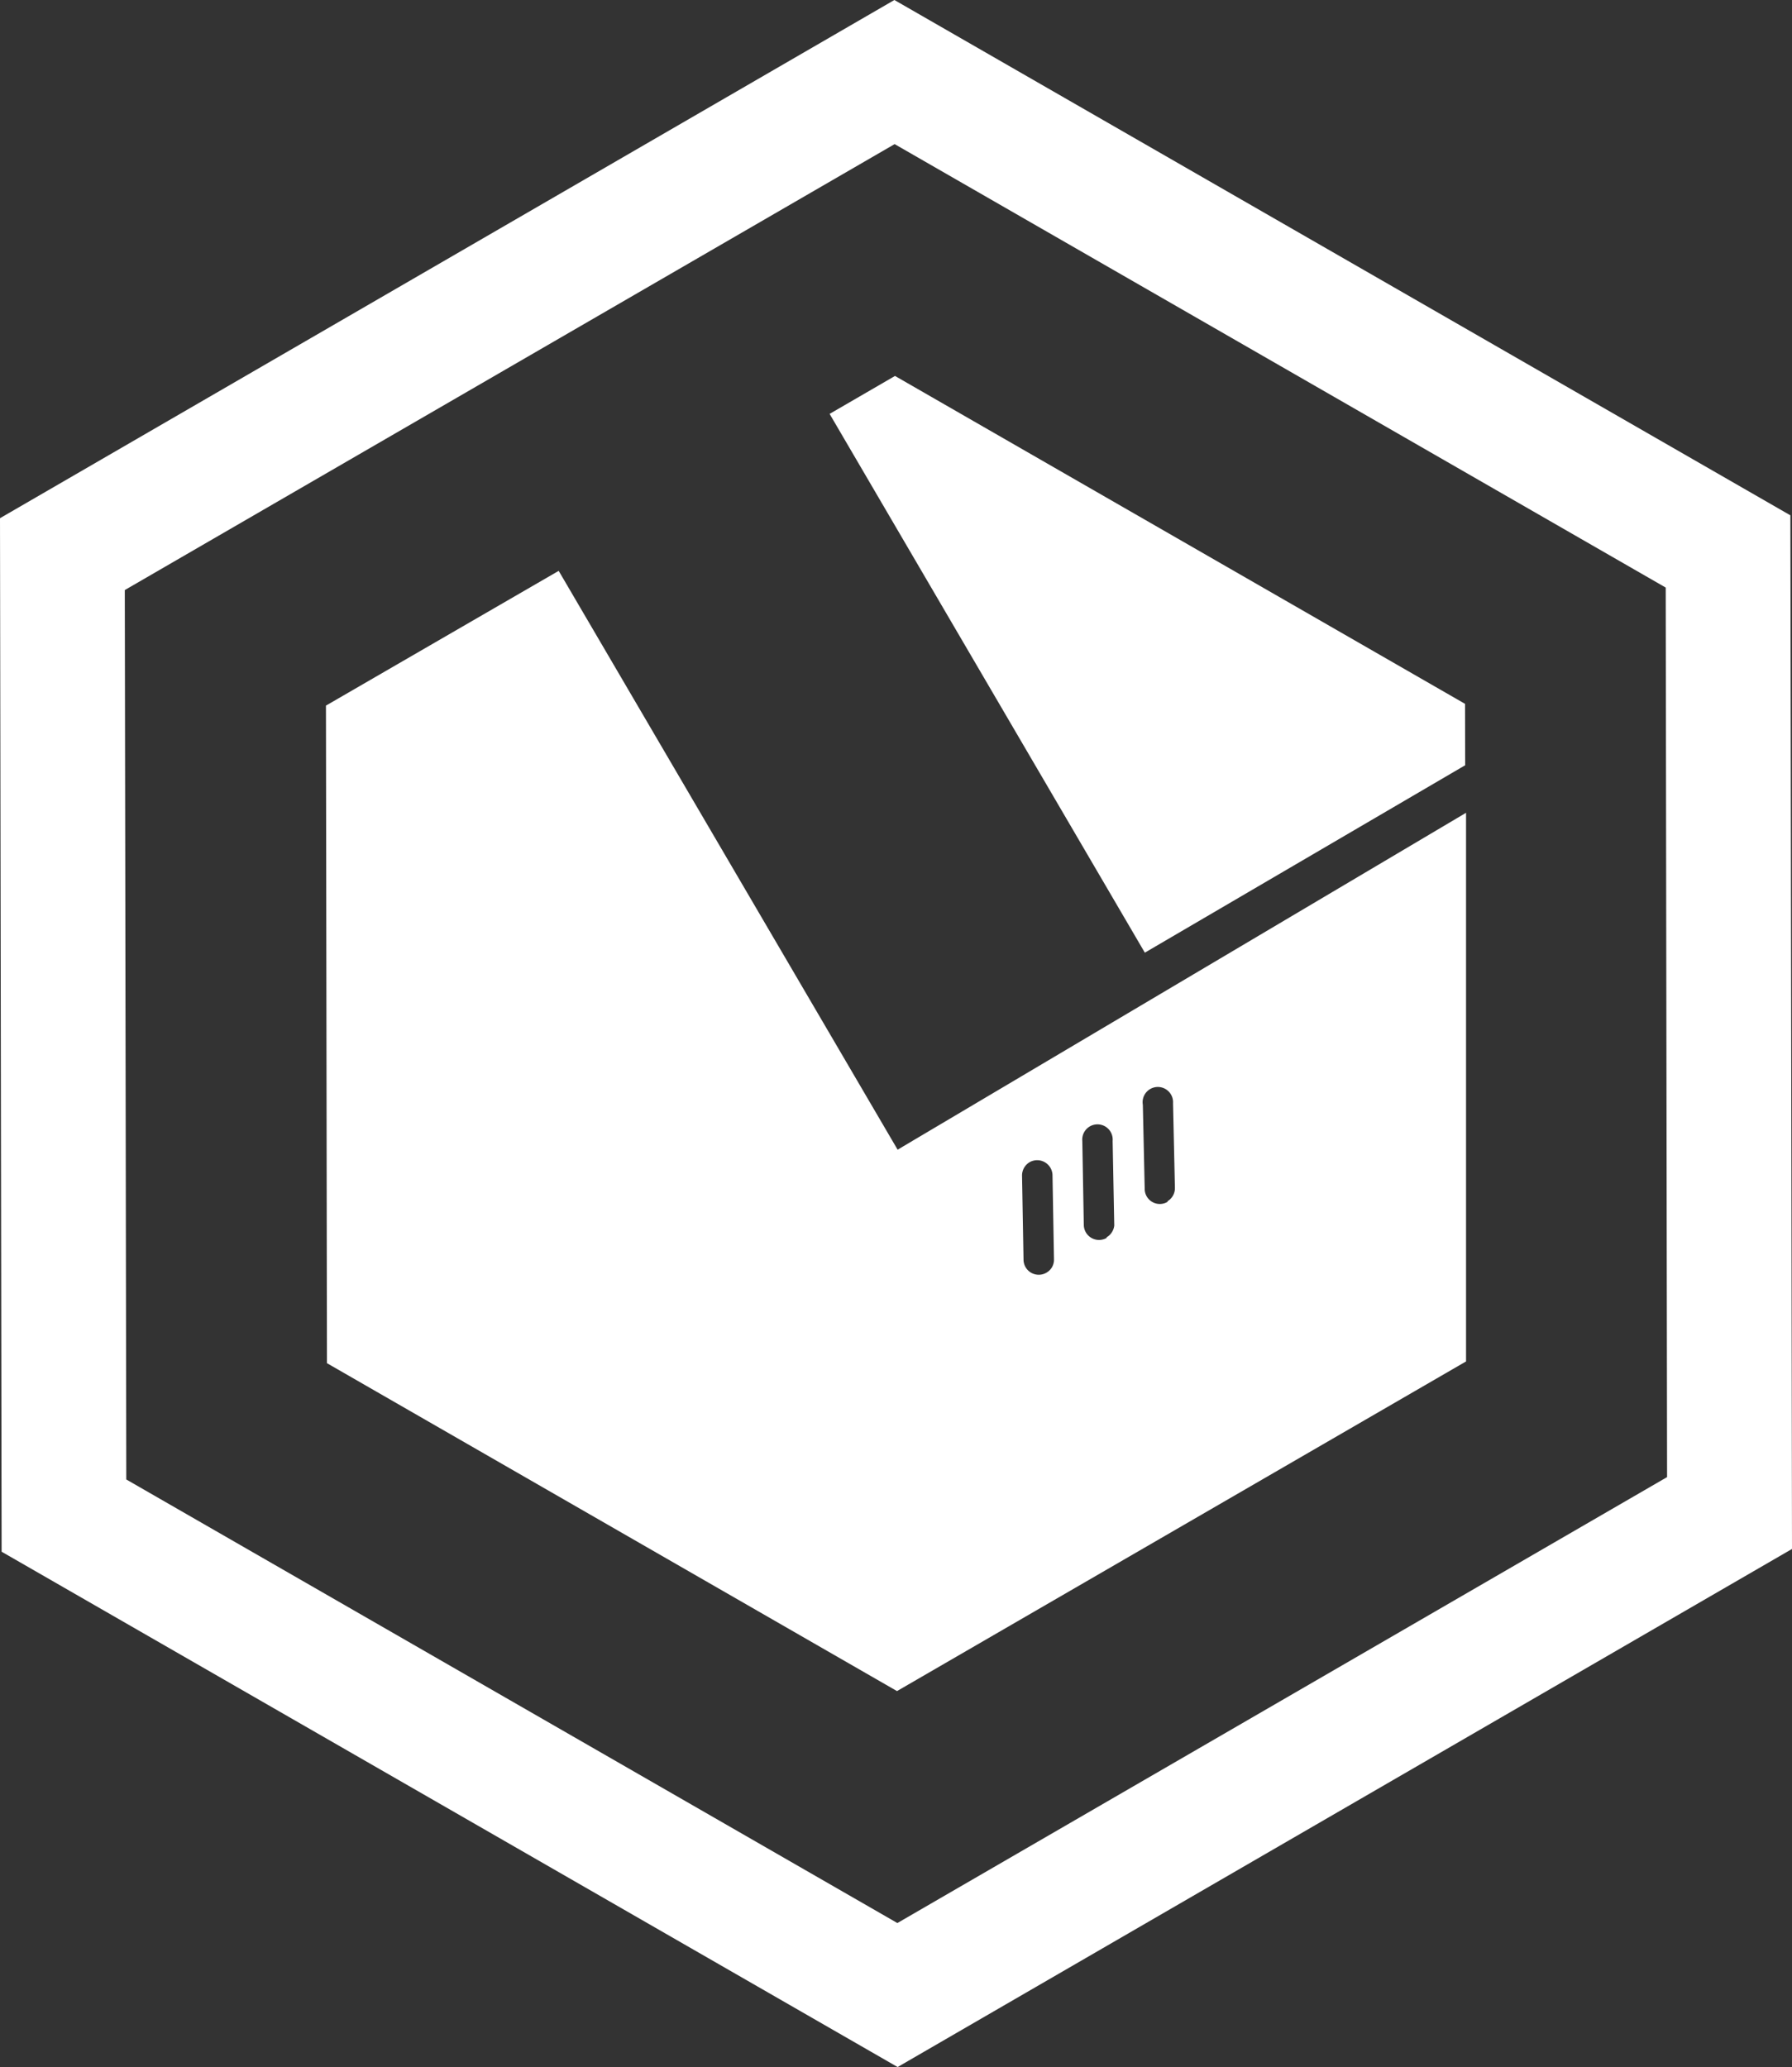 <svg xmlns="http://www.w3.org/2000/svg" viewBox="0 0 143.6 165.66"><rect x="0" y="0" width="143.6" height="165.66" fill="#333333" stroke="none"/><defs><style>.cls-1{fill:#fff;}</style></defs><g id="Layer_2" data-name="Layer 2"><g id="Layer_1-2" data-name="Layer 1"><path class="cls-1" d="M71.69,11.55l61.79,35.54.11,71.29L71.91,154.12,10.12,118.57,10,47.29,71.69,11.55M71.67,0,0,41.53l.13,82.83,71.8,41.3,71.67-41.52-.13-82.84L71.67,0Z"/><polygon class="cls-1" points="117.41 61.33 117.4 56.41 71.72 30.13 66.48 33.17 91.74 76.35 117.41 61.33"/><path class="cls-1" d="M117.48,65.14l-45.55,27L44.77,45.75,26.12,56.55l.08,52.7,45.68,26.28,45.6-26.42ZM83.85,102h0a1.22,1.22,0,0,1-1.83-1l-.12-6.78a1.24,1.24,0,0,1,.61-1.08,1.23,1.23,0,0,1,1.83,1l.12,6.78A1.19,1.19,0,0,1,83.85,102Zm4.83-2.79a1.22,1.22,0,0,1-1.83-1l-.12-6.77a1.22,1.22,0,1,1,2.43,0l.13,6.78A1.25,1.25,0,0,1,88.68,99.16Zm4.88-2.89a1.21,1.21,0,0,1-1.83-1l-.15-6.78A1.22,1.22,0,1,1,94,88.41l.15,6.78A1.22,1.22,0,0,1,93.56,96.27Z"/></g></g></svg>